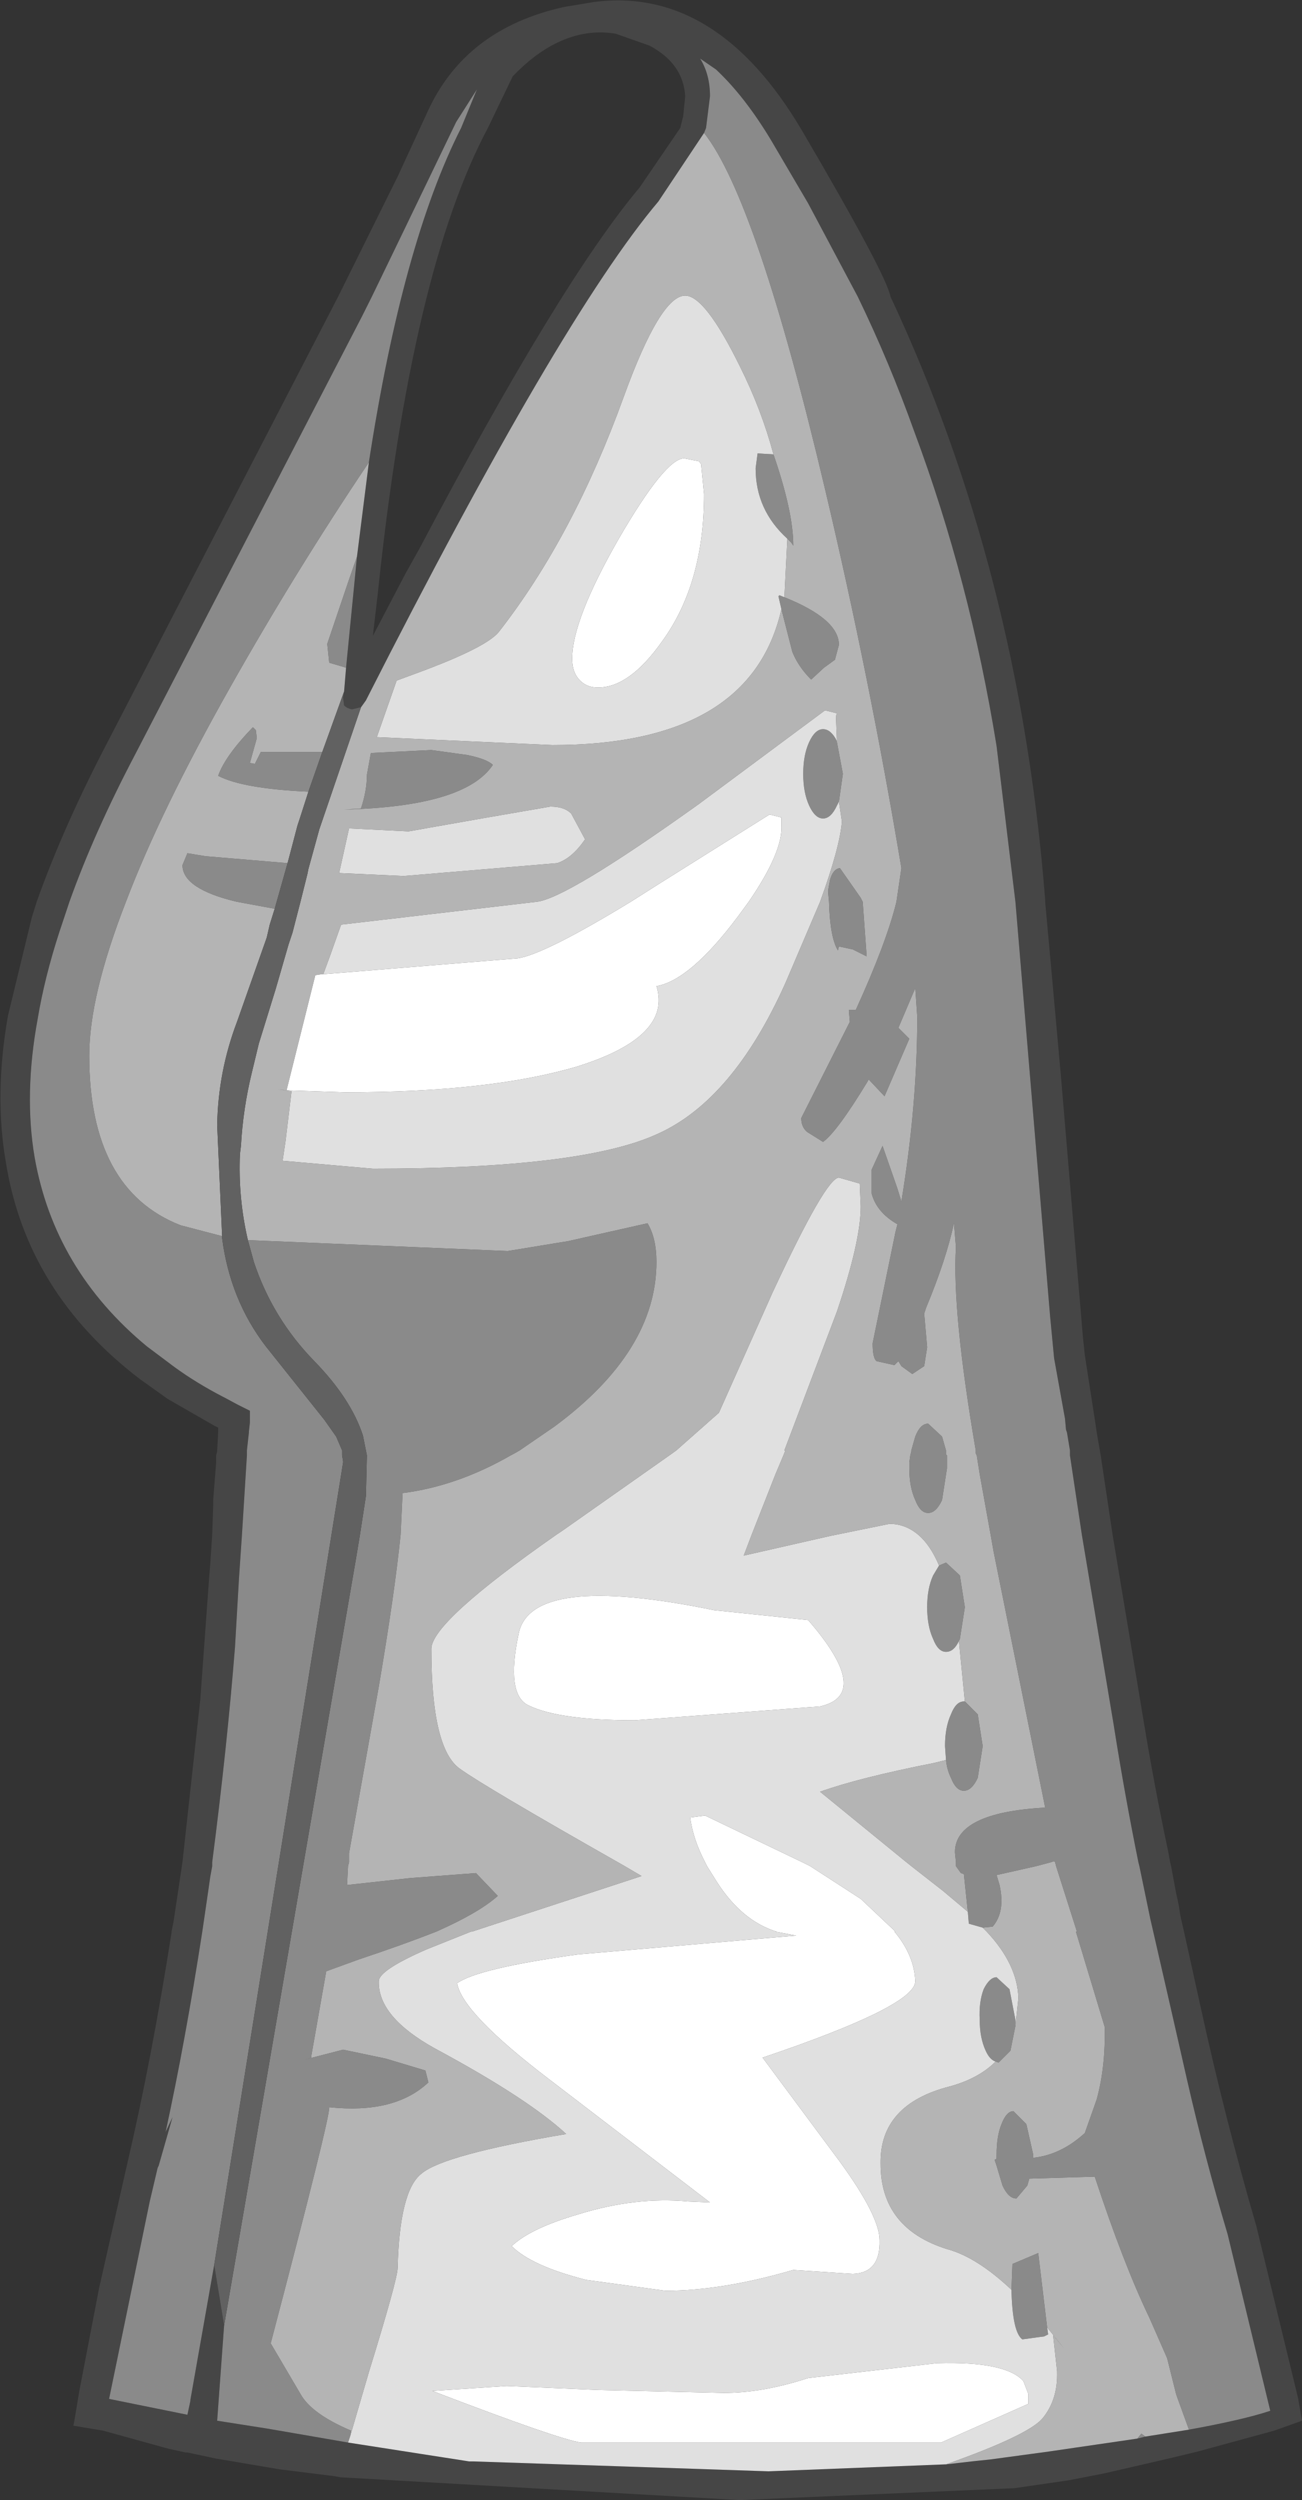 <?xml version="1.0" encoding="UTF-8" standalone="no"?>
<svg xmlns:ffdec="https://www.free-decompiler.com/flash" xmlns:xlink="http://www.w3.org/1999/xlink" ffdec:objectType="shape" height="126.0px" width="65.65px" xmlns="http://www.w3.org/2000/svg">
  <rect width="100%" height="100%" fill="#333333" stroke="none"/>
  <g transform="matrix(1.0, 0.0, 0.0, 1.0, 30.3, 136.15)">
    <path d="M4.15 -130.3 L4.25 -131.3 Q4.15 -132.95 2.45 -133.85 L0.75 -134.45 Q-0.75 -134.7 -2.2 -134.0 -3.35 -133.45 -4.45 -132.3 L-5.7 -129.7 Q-9.55 -122.5 -11.25 -106.25 L-11.5 -104.1 -9.85 -107.25 -9.15 -108.5 Q-2.05 -121.95 1.95 -126.7 L4.0 -129.7 4.15 -130.3 M29.65 -13.7 Q32.4 -14.2 33.75 -14.65 L31.6 -23.55 Q30.45 -27.4 29.55 -31.35 L28.8 -34.65 27.7 -39.45 27.15 -42.1 27.1 -42.3 Q26.4 -45.75 25.85 -49.25 L24.25 -58.8 23.95 -60.8 23.65 -62.8 23.65 -63.0 23.65 -63.05 23.5 -63.95 23.45 -64.1 23.4 -64.65 22.85 -67.7 22.65 -69.8 20.9 -90.7 19.95 -98.55 Q18.6 -106.9 15.8 -114.4 14.55 -117.9 12.95 -121.2 L10.45 -125.9 8.6 -129.05 Q7.25 -131.3 5.8 -132.65 L5.0 -133.2 Q5.5 -132.4 5.5 -131.3 L5.3 -129.7 5.2 -129.45 2.9 -126.0 Q-2.05 -120.15 -11.85 -100.85 L-12.1 -100.5 -12.15 -100.5 -12.55 -100.4 Q-12.8 -100.45 -12.95 -100.6 L-13.0 -101.0 -12.95 -101.3 -12.85 -102.5 -12.3 -108.1 -11.7 -112.85 Q-10.0 -123.9 -7.05 -129.7 L-6.25 -131.65 -7.3 -130.0 -10.05 -124.3 -11.55 -121.2 -12.05 -120.2 -23.5 -98.1 Q-25.55 -94.2 -26.8 -90.7 L-27.3 -89.2 Q-28.05 -86.9 -28.4 -84.8 -29.1 -81.0 -28.55 -77.8 -27.55 -72.15 -22.9 -68.3 L-21.5 -67.25 Q-20.4 -66.45 -19.05 -65.75 L-18.95 -65.7 -18.3 -65.35 -17.7 -65.05 -17.7 -64.65 -17.7 -64.55 -17.7 -64.45 -17.75 -64.0 -17.75 -63.95 -17.85 -63.05 -17.85 -62.8 -18.1 -58.8 -18.25 -56.6 -18.45 -53.15 Q-18.85 -48.1 -19.6 -42.3 L-19.6 -42.1 -19.7 -41.55 -19.8 -40.85 -20.1 -38.8 Q-20.95 -33.3 -21.95 -28.7 L-21.6 -29.45 -22.3 -27.0 -22.35 -26.9 -22.75 -25.2 -24.8 -15.25 -20.85 -14.45 -20.7 -15.15 -20.7 -15.2 -19.5 -22.0 -19.0 -18.95 -19.35 -14.15 -16.8 -13.75 -12.75 -13.05 -6.65 -12.1 -6.45 -12.1 8.45 -11.6 17.35 -11.95 17.4 -11.95 18.7 -12.1 19.65 -12.2 22.6 -12.6 27.05 -13.25 27.45 -13.35 29.65 -13.7 M10.15 -129.55 Q14.4 -122.3 14.6 -121.2 21.1 -107.35 22.4 -90.8 L22.4 -90.7 22.7 -87.4 23.2 -81.85 24.3 -68.8 24.4 -67.85 24.85 -64.95 24.95 -64.3 25.0 -63.95 25.2 -62.8 25.8 -58.8 27.35 -49.5 Q27.9 -46.15 28.6 -42.85 L28.7 -42.3 28.75 -42.1 29.0 -40.75 29.1 -40.3 29.15 -40.05 29.2 -39.7 29.25 -39.45 29.4 -38.8 30.25 -34.95 Q31.45 -29.45 33.05 -23.95 L35.15 -15.3 35.35 -14.15 33.95 -13.65 30.1 -12.6 28.65 -12.25 25.4 -11.5 23.6 -11.15 20.85 -10.75 7.0 -10.15 -13.15 -11.3 -13.4 -11.35 -16.2 -11.7 -19.45 -12.25 -20.85 -12.55 -20.95 -12.55 -21.85 -12.75 -25.1 -13.65 -26.6 -13.9 -26.55 -14.15 -26.3 -15.65 -25.3 -20.85 -23.85 -27.25 Q-22.65 -32.4 -21.65 -38.75 L-21.65 -38.8 -21.55 -39.3 -21.1 -42.3 -20.2 -50.5 -19.75 -56.7 -19.7 -57.3 -19.6 -58.8 -19.55 -60.25 -19.55 -60.45 -19.55 -60.55 -19.5 -61.2 -19.4 -62.45 -19.4 -62.8 -19.35 -63.0 -19.35 -63.05 -19.3 -63.95 -19.3 -64.2 -19.5 -64.3 -21.85 -65.65 -23.25 -66.65 Q-28.95 -71.0 -30.0 -77.55 -30.6 -80.95 -29.9 -84.95 L-28.7 -89.9 -28.45 -90.7 Q-27.1 -94.5 -24.85 -98.8 L-13.25 -121.2 -10.25 -127.25 -8.75 -130.5 Q-6.85 -134.7 -1.85 -135.8 L-0.35 -136.05 Q5.85 -136.85 10.15 -129.55" fill="#464646" fill-rule="evenodd" stroke="none"/>
    <path d="M5.2 -129.45 L5.3 -129.7 5.5 -131.3 Q5.5 -132.4 5.0 -133.2 L5.8 -132.65 Q7.25 -131.3 8.6 -129.05 L10.45 -125.9 12.95 -121.2 Q14.55 -117.9 15.8 -114.4 18.6 -106.9 19.95 -98.55 L20.9 -90.7 22.65 -69.8 22.85 -67.7 23.4 -64.65 23.45 -64.1 23.5 -63.95 23.65 -63.05 23.65 -63.0 23.65 -62.8 23.95 -60.8 24.25 -58.8 25.85 -49.25 Q26.4 -45.75 27.1 -42.3 L27.15 -42.1 27.7 -39.45 28.8 -34.65 29.55 -31.35 Q30.45 -27.4 31.6 -23.55 L33.75 -14.65 Q32.4 -14.2 29.65 -13.7 L29.05 -15.35 29.0 -15.5 28.55 -17.3 27.65 -19.35 Q26.35 -22.05 24.9 -26.45 L21.6 -26.35 21.5 -26.0 20.95 -25.35 Q20.55 -25.35 20.25 -26.0 L19.95 -27.0 19.85 -27.3 19.95 -27.35 19.95 -27.55 Q19.95 -28.5 20.2 -29.1 20.45 -29.75 20.8 -29.75 L21.45 -29.1 21.8 -27.55 21.8 -27.4 Q23.2 -27.55 24.4 -28.65 L25.0 -30.35 Q25.45 -32.0 25.4 -34.0 L23.95 -38.8 24.0 -38.8 22.95 -42.1 22.9 -42.3 22.85 -42.35 22.7 -42.3 21.95 -42.1 19.95 -41.65 20.1 -41.15 Q20.4 -39.8 19.75 -39.05 L19.25 -39.0 18.55 -39.2 18.5 -39.8 18.3 -41.7 18.15 -41.75 17.9 -42.1 17.9 -42.3 17.85 -42.8 Q17.85 -44.8 22.4 -45.05 L19.8 -57.95 19.65 -58.8 19.1 -61.85 18.95 -62.8 18.9 -62.9 18.9 -63.05 Q17.7 -70.05 17.9 -73.3 L17.8 -74.5 Q17.4 -72.65 16.4 -70.25 L16.3 -69.95 16.45 -68.25 16.3 -67.3 15.7 -66.9 15.15 -67.3 15.0 -67.55 14.8 -67.35 13.9 -67.55 Q13.7 -67.7 13.7 -68.45 L14.85 -74.05 14.95 -74.45 Q13.9 -75.05 13.65 -76.0 L13.65 -77.2 14.2 -78.4 14.95 -76.25 15.15 -75.6 Q15.95 -80.45 15.95 -84.9 L15.85 -86.35 15.0 -84.35 15.55 -83.8 14.3 -80.9 13.5 -81.75 13.45 -81.65 Q11.9 -79.1 11.2 -78.6 L10.4 -79.1 Q10.1 -79.35 10.1 -79.8 L12.55 -84.65 12.5 -85.25 12.85 -85.25 Q14.4 -88.65 14.9 -90.7 L15.15 -92.4 Q13.55 -102.0 11.3 -111.5 7.85 -126.1 5.2 -129.45 M27.45 -13.35 L27.05 -13.25 27.25 -13.5 27.45 -13.35 M-12.75 -13.05 L-16.8 -13.75 -19.35 -14.15 -19.0 -18.95 -12.35 -57.6 -12.3 -57.9 -12.15 -58.8 -11.85 -60.75 -11.8 -62.8 -11.85 -63.05 -12.0 -63.8 Q-12.6 -65.65 -14.45 -67.55 -16.55 -69.7 -17.5 -72.55 L-17.8 -73.65 -4.7 -73.1 -1.65 -73.6 2.35 -74.5 Q2.8 -73.75 2.8 -72.55 2.8 -68.05 -2.35 -64.25 L-4.1 -63.05 Q-4.35 -62.9 -4.55 -62.8 -7.25 -61.25 -10.0 -60.9 L-10.1 -58.8 Q-10.4 -55.85 -11.2 -51.15 L-12.7 -42.75 -12.7 -42.3 -12.75 -42.1 -12.8 -41.15 -9.6 -41.5 -6.3 -41.75 -5.2 -40.6 Q-6.15 -39.75 -8.3 -38.8 -9.95 -38.15 -12.2 -37.4 L-13.85 -36.8 -14.6 -32.55 -14.6 -32.45 -14.9 -32.35 -14.55 -32.45 -13.0 -32.85 -10.85 -32.4 -8.85 -31.8 -8.7 -31.2 Q-10.4 -29.6 -13.7 -29.95 -13.65 -29.45 -16.65 -18.05 L-15.15 -15.5 Q-14.6 -14.5 -12.6 -13.65 L-12.65 -13.35 -12.75 -13.05 M-19.5 -22.0 L-20.7 -15.2 -20.7 -15.15 -20.85 -14.45 -24.8 -15.25 -22.75 -25.2 -22.35 -26.9 -22.3 -27.0 -21.6 -29.45 -21.95 -28.7 Q-20.95 -33.3 -20.1 -38.8 L-19.8 -40.85 -19.7 -41.55 -19.6 -42.1 -19.6 -42.3 Q-18.85 -48.1 -18.45 -53.15 L-18.25 -56.6 -18.1 -58.8 -17.85 -62.8 -17.85 -63.05 -17.75 -63.95 -17.75 -64.0 -17.7 -64.45 -17.7 -64.55 -17.7 -64.65 -17.7 -65.05 -18.3 -65.35 -18.95 -65.7 -19.05 -65.75 Q-20.4 -66.45 -21.5 -67.25 L-22.9 -68.3 Q-27.55 -72.15 -28.55 -77.8 -29.1 -81.0 -28.4 -84.8 -28.05 -86.9 -27.3 -89.2 L-26.8 -90.7 Q-25.55 -94.2 -23.5 -98.1 L-12.05 -120.2 -11.55 -121.2 -10.05 -124.3 -7.3 -130.0 -6.25 -131.65 -7.05 -129.7 Q-10.0 -123.9 -11.7 -112.85 -15.4 -107.35 -18.7 -101.5 -22.2 -95.3 -23.95 -90.7 -25.8 -85.95 -25.8 -82.95 -25.8 -76.2 -21.2 -74.4 L-19.1 -73.85 -19.1 -73.75 Q-18.7 -70.65 -16.9 -68.3 L-13.95 -64.6 -13.35 -63.75 -13.05 -63.05 -13.05 -62.9 -13.05 -62.8 -13.0 -62.5 -13.0 -62.45 -19.5 -22.0 M-12.3 -108.1 L-12.85 -102.5 -13.7 -102.75 -13.8 -103.7 -12.75 -106.8 -12.3 -108.1 M9.4 -109.0 Q7.8 -110.45 7.8 -112.55 L7.9 -113.3 8.7 -113.25 Q9.7 -110.35 9.7 -108.65 L9.6 -108.8 9.4 -109.0 M9.1 -105.45 L8.95 -106.1 9.0 -106.15 9.25 -106.05 Q12.0 -104.95 12.0 -103.65 L11.8 -102.9 11.25 -102.5 10.6 -101.9 Q9.95 -102.55 9.65 -103.3 L9.1 -105.45 M12.0 -95.75 L11.9 -95.55 Q11.6 -94.9 11.2 -94.9 10.8 -94.9 10.5 -95.55 10.2 -96.2 10.2 -97.15 10.2 -98.1 10.5 -98.75 10.8 -99.4 11.2 -99.4 11.6 -99.4 11.9 -98.8 L11.9 -98.75 12.2 -97.15 12.0 -95.75 M12.05 -92.4 L13.1 -90.9 13.2 -90.7 13.4 -87.95 12.7 -88.3 12.0 -88.45 11.95 -88.25 Q11.55 -88.9 11.5 -90.7 L11.45 -91.25 11.55 -91.8 Q11.7 -92.35 12.05 -92.4 M17.05 -57.25 L17.4 -57.4 18.1 -56.75 18.35 -55.15 18.1 -53.55 18.05 -53.45 Q17.8 -52.9 17.4 -52.9 17.0 -52.9 16.75 -53.55 16.45 -54.2 16.45 -55.15 16.45 -56.1 16.75 -56.75 L17.05 -57.25 M18.35 -50.4 L19.0 -49.75 19.25 -48.15 19.0 -46.55 Q18.7 -45.9 18.3 -45.9 17.9 -45.9 17.65 -46.55 17.45 -46.95 17.4 -47.45 L17.35 -48.15 Q17.35 -49.1 17.65 -49.75 17.9 -50.4 18.3 -50.4 L18.35 -50.4 M15.55 -62.15 L15.55 -62.45 15.6 -62.8 15.65 -63.0 15.65 -63.05 15.85 -63.75 Q16.1 -64.4 16.5 -64.4 L17.2 -63.75 17.4 -63.05 17.4 -62.85 17.45 -62.8 17.45 -62.45 17.45 -62.15 17.2 -60.55 Q16.9 -59.9 16.5 -59.9 16.1 -59.9 15.85 -60.55 15.55 -61.2 15.55 -62.15 M20.9 -34.05 L20.65 -32.8 20.05 -32.2 19.9 -32.25 Q19.6 -32.35 19.4 -32.8 19.1 -33.45 19.1 -34.35 19.05 -35.25 19.3 -35.9 19.6 -36.5 19.95 -36.5 L20.6 -35.9 20.9 -34.35 20.9 -34.05 M20.7 -20.75 L20.75 -22.05 22.05 -22.6 22.5 -18.85 22.55 -18.5 22.35 -18.4 21.25 -18.25 Q20.75 -18.6 20.7 -20.75 M-14.75 -96.25 Q-18.05 -96.4 -19.3 -97.05 -18.95 -98.05 -17.55 -99.5 L-17.4 -99.35 -17.35 -98.95 -17.7 -97.7 -17.45 -97.65 -17.15 -98.25 -14.05 -98.25 -14.75 -96.25 M-16.45 -90.35 L-18.35 -90.7 Q-21.1 -91.35 -21.1 -92.55 L-20.85 -93.15 -19.95 -93.0 -15.8 -92.65 -16.45 -90.35 M-6.75 -98.1 Q-5.75 -97.9 -5.45 -97.6 -6.85 -95.5 -12.95 -95.35 L-12.1 -95.4 Q-11.8 -96.3 -11.8 -97.1 L-11.6 -98.2 -8.55 -98.35 -6.75 -98.1" fill="#8a8a8a" fill-rule="evenodd" stroke="none"/>
    <path d="M29.65 -13.7 L27.45 -13.35 27.25 -13.5 27.05 -13.25 22.6 -12.6 19.65 -12.2 18.7 -12.1 17.4 -11.95 Q21.5 -13.4 22.25 -14.25 23.05 -15.2 23.0 -16.65 L22.8 -18.45 23.35 -17.8 22.5 -18.85 22.05 -22.6 20.75 -22.05 20.7 -20.75 Q18.95 -22.4 17.45 -22.8 14.1 -23.85 14.1 -27.1 14.05 -30.1 17.6 -31.0 19.05 -31.4 19.9 -32.25 L20.05 -32.2 20.65 -32.8 20.9 -34.05 21.05 -35.45 Q21.0 -37.15 19.45 -38.8 L19.25 -39.0 19.75 -39.05 Q20.4 -39.8 20.1 -41.15 L19.95 -41.65 21.95 -42.1 22.7 -42.3 22.85 -42.35 22.9 -42.3 22.95 -42.1 24.0 -38.8 23.95 -38.8 25.4 -34.0 Q25.45 -32.0 25.0 -30.35 L24.4 -28.65 Q23.2 -27.55 21.8 -27.4 L21.8 -27.55 21.45 -29.1 20.8 -29.75 Q20.45 -29.75 20.2 -29.1 19.95 -28.5 19.95 -27.55 L19.95 -27.35 19.85 -27.3 19.95 -27.0 20.25 -26.0 Q20.55 -25.35 20.95 -25.35 L21.5 -26.0 21.6 -26.35 24.9 -26.45 Q26.35 -22.05 27.65 -19.35 L28.55 -17.3 29.0 -15.5 29.05 -15.35 29.65 -13.7 M-11.7 -112.85 L-12.3 -108.1 -12.75 -106.8 -13.8 -103.7 -13.7 -102.75 -12.85 -102.5 -12.95 -101.3 -14.05 -98.25 -17.15 -98.25 -17.45 -97.65 -17.7 -97.7 -17.35 -98.95 -17.4 -99.35 -17.55 -99.5 Q-18.95 -98.05 -19.3 -97.05 -18.05 -96.4 -14.75 -96.25 L-15.2 -94.85 -15.3 -94.55 -15.8 -92.65 -19.95 -93.0 -20.85 -93.15 -21.1 -92.55 Q-21.1 -91.35 -18.35 -90.7 L-16.45 -90.35 -16.7 -89.55 -16.85 -88.9 -18.35 -84.65 Q-19.3 -82.15 -19.35 -79.45 L-19.1 -73.85 -21.2 -74.4 Q-25.8 -76.2 -25.8 -82.95 -25.8 -85.95 -23.95 -90.7 -22.2 -95.3 -18.7 -101.5 -15.4 -107.35 -11.7 -112.85 M-12.1 -100.5 L-11.85 -100.85 Q-2.05 -120.15 2.9 -126.0 L5.2 -129.45 Q7.85 -126.1 11.3 -111.5 13.55 -102.0 15.15 -92.4 L14.9 -90.7 Q14.4 -88.65 12.85 -85.25 L12.5 -85.25 12.55 -84.65 10.1 -79.8 Q10.1 -79.35 10.4 -79.1 L11.2 -78.6 Q11.9 -79.1 13.45 -81.65 L13.5 -81.75 14.3 -80.9 15.55 -83.8 15.0 -84.35 15.85 -86.35 15.95 -84.9 Q15.95 -80.45 15.15 -75.6 L14.95 -76.25 14.2 -78.4 13.65 -77.2 13.65 -76.0 Q13.9 -75.05 14.95 -74.45 L14.85 -74.05 13.7 -68.45 Q13.7 -67.7 13.9 -67.55 L14.8 -67.35 15.0 -67.55 15.15 -67.3 15.7 -66.9 16.3 -67.3 16.45 -68.25 16.3 -69.95 16.4 -70.25 Q17.4 -72.65 17.8 -74.5 L17.9 -73.3 Q17.7 -70.05 18.9 -63.05 L18.9 -62.9 18.95 -62.8 19.1 -61.85 19.65 -58.8 19.8 -57.95 22.4 -45.05 Q17.85 -44.8 17.85 -42.8 L17.9 -42.3 17.9 -42.1 18.15 -41.75 18.3 -41.7 18.5 -39.8 17.25 -40.85 15.65 -42.1 15.4 -42.3 11.05 -45.85 Q13.0 -46.55 16.8 -47.3 L17.4 -47.45 Q17.45 -46.95 17.65 -46.55 17.9 -45.9 18.3 -45.9 18.7 -45.9 19.0 -46.55 L19.25 -48.15 19.0 -49.75 18.35 -50.4 18.05 -53.45 18.1 -53.55 18.35 -55.15 18.1 -56.75 17.4 -57.4 17.05 -57.25 Q16.6 -58.3 16.0 -58.8 15.35 -59.35 14.55 -59.35 L11.85 -58.8 11.6 -58.75 7.2 -57.75 7.6 -58.8 8.8 -61.85 9.2 -62.8 9.3 -63.05 9.25 -63.05 11.9 -70.05 Q13.1 -73.6 13.1 -75.35 L13.05 -76.5 12.0 -76.8 Q11.35 -76.8 8.65 -71.0 L5.95 -64.95 3.8 -63.05 3.45 -62.8 -1.95 -59.0 -2.25 -58.8 Q-8.55 -54.4 -8.55 -53.05 -8.55 -48.0 -7.1 -47.0 -5.85 -46.1 0.85 -42.3 L1.2 -42.1 2.05 -41.6 -6.5 -38.8 -6.55 -38.8 -8.8 -37.9 Q-11.2 -36.85 -11.2 -36.3 -11.25 -34.5 -8.35 -32.9 -3.7 -30.4 -1.75 -28.6 -7.95 -27.55 -9.05 -26.6 -10.15 -25.75 -10.25 -21.85 -10.25 -21.3 -11.7 -16.6 L-12.65 -13.35 -12.6 -13.65 Q-14.6 -14.5 -15.15 -15.5 L-16.65 -18.05 Q-13.65 -29.45 -13.7 -29.95 -10.4 -29.6 -8.7 -31.2 L-8.85 -31.8 -10.85 -32.4 -13.0 -32.85 -14.55 -32.45 -14.9 -32.35 -14.6 -32.45 -14.6 -32.55 -13.85 -36.8 -12.2 -37.4 Q-9.95 -38.15 -8.3 -38.8 -6.15 -39.75 -5.2 -40.6 L-6.3 -41.75 -9.6 -41.5 -12.8 -41.15 -12.75 -42.1 -12.7 -42.3 -12.7 -42.75 -11.2 -51.15 Q-10.4 -55.85 -10.1 -58.8 L-10.0 -60.9 Q-7.25 -61.25 -4.55 -62.8 -4.35 -62.9 -4.1 -63.05 L-2.35 -64.25 Q2.8 -68.05 2.8 -72.55 2.8 -73.75 2.35 -74.5 L-1.65 -73.6 -4.7 -73.1 -17.8 -73.65 Q-18.3 -75.8 -18.2 -78.0 L-18.15 -78.4 Q-18.05 -80.25 -17.6 -82.1 L-17.25 -83.55 -16.4 -86.3 -15.75 -88.55 -15.55 -89.15 -15.15 -90.7 -14.8 -92.1 -14.75 -92.35 -14.2 -94.35 -12.1 -100.5 M8.7 -113.25 Q8.1 -115.5 7.0 -117.7 5.25 -121.25 4.25 -121.25 3.0 -121.25 1.15 -116.15 -1.4 -109.1 -5.15 -104.3 -5.8 -103.5 -9.35 -102.2 L-10.3 -101.85 -11.3 -99.0 -2.45 -98.6 Q7.55 -98.6 9.1 -105.45 L9.65 -103.3 Q9.95 -102.55 10.6 -101.9 L11.25 -102.5 11.8 -102.9 12.0 -103.65 Q12.0 -104.95 9.25 -106.05 L9.4 -109.0 9.6 -108.8 9.7 -108.65 Q9.7 -110.35 8.7 -113.25 M11.9 -98.8 L11.85 -100.05 11.9 -100.2 11.3 -100.35 4.9 -95.6 Q-1.75 -90.85 -3.25 -90.7 L-13.1 -89.55 -13.65 -88.0 -14.0 -87.05 -14.1 -87.05 -15.0 -86.9 -14.4 -87.0 -15.85 -81.2 -16.3 -81.25 -16.65 -81.3 -15.6 -81.15 -15.9 -78.65 -16.05 -77.65 -11.5 -77.25 Q-0.95 -77.25 2.85 -79.0 6.65 -80.7 9.3 -86.6 L11.05 -90.7 Q12.05 -93.45 12.15 -94.75 L12.0 -95.75 12.2 -97.15 11.9 -98.75 11.9 -98.8 M12.05 -92.4 Q11.7 -92.35 11.55 -91.8 L11.45 -91.25 11.5 -90.7 Q11.55 -88.9 11.95 -88.25 L12.0 -88.45 12.7 -88.3 13.4 -87.95 13.2 -90.7 13.1 -90.9 12.05 -92.4 M15.55 -62.15 Q15.55 -61.2 15.85 -60.55 16.1 -59.9 16.5 -59.9 16.9 -59.9 17.2 -60.55 L17.45 -62.15 17.45 -62.45 17.45 -62.8 17.4 -62.85 17.4 -63.05 17.2 -63.75 16.5 -64.4 Q16.1 -64.4 15.85 -63.75 L15.65 -63.05 15.65 -63.0 15.6 -62.8 15.55 -62.45 15.55 -62.15 M-2.55 -95.5 L-6.3 -94.85 -9.7 -94.25 -12.7 -94.4 -13.2 -92.15 -9.95 -92.0 -2.2 -92.65 Q-1.45 -92.9 -0.8 -93.85 L-1.5 -95.15 Q-1.85 -95.5 -2.55 -95.5 M-6.75 -98.1 L-8.55 -98.35 -11.6 -98.2 -11.8 -97.1 Q-11.8 -96.3 -12.1 -95.4 L-12.95 -95.35 Q-6.85 -95.5 -5.45 -97.6 -5.75 -97.9 -6.75 -98.1" fill="#b4b4b4" fill-rule="evenodd" stroke="none"/>
    <path d="M17.4 -11.95 L17.35 -11.95 8.45 -11.6 -6.45 -12.1 -6.65 -12.1 -12.75 -13.05 -12.65 -13.35 -11.7 -16.6 Q-10.25 -21.3 -10.25 -21.85 -10.15 -25.75 -9.05 -26.6 -7.95 -27.55 -1.75 -28.6 -3.7 -30.4 -8.35 -32.9 -11.25 -34.5 -11.2 -36.3 -11.2 -36.85 -8.8 -37.9 L-6.55 -38.8 -6.5 -38.8 2.05 -41.6 1.2 -42.1 0.85 -42.3 Q-5.85 -46.1 -7.1 -47.0 -8.55 -48.0 -8.55 -53.05 -8.55 -54.4 -2.25 -58.8 L-1.95 -59.0 3.45 -62.8 3.8 -63.05 5.95 -64.95 8.65 -71.0 Q11.35 -76.8 12.0 -76.8 L13.05 -76.5 13.1 -75.35 Q13.1 -73.6 11.9 -70.05 L9.25 -63.05 9.3 -63.05 9.2 -62.8 8.8 -61.85 7.6 -58.8 7.2 -57.75 11.6 -58.75 11.85 -58.8 14.55 -59.35 Q15.35 -59.35 16.0 -58.8 16.6 -58.3 17.05 -57.25 L16.75 -56.75 Q16.45 -56.1 16.45 -55.15 16.45 -54.2 16.75 -53.55 17.0 -52.9 17.4 -52.9 17.8 -52.9 18.05 -53.45 L18.35 -50.4 18.3 -50.4 Q17.9 -50.4 17.65 -49.75 17.35 -49.1 17.35 -48.15 L17.4 -47.45 16.8 -47.3 Q13.0 -46.55 11.05 -45.85 L15.4 -42.3 15.65 -42.1 17.25 -40.85 18.5 -39.8 18.55 -39.2 19.25 -39.0 19.45 -38.8 Q21.0 -37.15 21.05 -35.45 L20.9 -34.05 20.9 -34.35 20.6 -35.9 19.95 -36.5 Q19.6 -36.5 19.3 -35.9 19.05 -35.25 19.1 -34.35 19.1 -33.45 19.4 -32.8 19.6 -32.35 19.9 -32.25 19.05 -31.4 17.6 -31.0 14.05 -30.1 14.1 -27.1 14.1 -23.85 17.45 -22.8 18.95 -22.4 20.7 -20.75 20.75 -18.6 21.25 -18.25 L22.35 -18.4 22.55 -18.5 22.5 -18.85 23.35 -17.8 22.8 -18.45 23.0 -16.65 Q23.05 -15.2 22.25 -14.25 21.5 -13.4 17.4 -11.95 M4.2 -113.05 Q3.25 -113.05 0.9 -109.0 -1.45 -104.9 -1.45 -102.95 -1.45 -102.25 -1.05 -101.85 -0.7 -101.5 -0.15 -101.5 1.45 -101.5 3.1 -103.85 5.2 -106.75 5.2 -111.25 L5.05 -112.75 4.95 -112.9 4.2 -113.05 M8.7 -113.25 L7.9 -113.3 7.8 -112.55 Q7.8 -110.45 9.4 -109.0 L9.25 -106.05 9.0 -106.15 8.95 -106.1 9.1 -105.45 Q7.55 -98.6 -2.45 -98.6 L-11.3 -99.0 -10.3 -101.85 -9.35 -102.2 Q-5.8 -103.5 -5.15 -104.3 -1.4 -109.1 1.15 -116.15 3.0 -121.25 4.25 -121.25 5.25 -121.25 7.0 -117.7 8.1 -115.5 8.7 -113.25 M-14.0 -87.05 L-13.65 -88.0 -13.1 -89.55 -3.25 -90.7 Q-1.75 -90.85 4.9 -95.6 L11.3 -100.35 11.9 -100.2 11.85 -100.05 11.9 -98.8 Q11.6 -99.4 11.2 -99.4 10.8 -99.4 10.5 -98.75 10.2 -98.1 10.2 -97.15 10.2 -96.2 10.5 -95.55 10.8 -94.9 11.2 -94.9 11.6 -94.9 11.9 -95.55 L12.0 -95.75 12.15 -94.75 Q12.05 -93.45 11.05 -90.7 L9.3 -86.6 Q6.65 -80.7 2.85 -79.0 -0.95 -77.25 -11.5 -77.25 L-16.05 -77.65 -15.9 -78.65 -15.6 -81.15 -16.65 -81.3 -16.3 -81.25 -15.85 -81.2 -12.9 -81.1 Q-5.6 -81.1 -1.2 -82.4 3.6 -83.9 2.8 -86.45 4.5 -86.75 6.9 -89.95 L7.45 -90.7 Q9.2 -93.25 9.1 -94.6 L9.1 -94.95 8.5 -95.1 3.0 -91.65 1.5 -90.7 Q-2.85 -88.05 -4.2 -87.85 L-14.0 -87.05 M11.05 -50.15 Q13.7 -50.75 10.45 -54.5 L5.7 -55.0 Q-3.55 -56.9 -4.15 -53.8 -4.8 -50.75 -3.65 -50.2 -2.1 -49.45 1.7 -49.45 L11.05 -50.15 M10.55 -42.1 L10.15 -42.3 5.25 -44.65 4.5 -44.55 Q4.65 -43.45 5.25 -42.3 L5.35 -42.1 5.85 -41.3 Q7.1 -39.35 8.85 -38.8 L8.8 -38.8 9.85 -38.6 -1.15 -37.65 Q-6.2 -36.95 -7.25 -36.2 -7.0 -34.7 -2.6 -31.35 L5.5 -25.15 4.4 -25.2 Q1.75 -25.45 -1.15 -24.55 -3.55 -23.85 -4.5 -22.95 -3.5 -21.95 -0.75 -21.25 L3.25 -20.7 Q6.1 -20.7 9.7 -21.75 L12.7 -21.55 Q14.1 -21.6 14.05 -23.25 14.05 -24.45 12.05 -27.2 L8.15 -32.45 Q15.85 -35.05 15.85 -36.3 15.8 -37.6 14.8 -38.8 L14.85 -38.8 13.1 -40.45 10.55 -42.1 M10.45 -16.3 Q8.15 -15.55 6.2 -15.55 L-0.15 -15.7 -4.75 -15.9 -8.5 -15.65 Q-2.1 -13.2 -1.0 -13.05 L17.15 -13.05 21.55 -15.0 21.55 -15.5 21.3 -16.15 Q20.4 -17.15 16.95 -17.05 L10.45 -16.3 M-2.55 -95.5 Q-1.85 -95.5 -1.5 -95.15 L-0.8 -93.85 Q-1.45 -92.9 -2.2 -92.65 L-9.95 -92.0 -13.2 -92.15 -12.7 -94.4 -9.7 -94.25 -6.3 -94.85 -2.55 -95.5" fill="#e0e0e0" fill-rule="evenodd" stroke="none"/>
    <path d="M4.2 -113.05 L4.95 -112.9 5.05 -112.75 5.2 -111.25 Q5.2 -106.75 3.1 -103.85 1.45 -101.5 -0.15 -101.5 -0.7 -101.5 -1.05 -101.85 -1.45 -102.25 -1.45 -102.95 -1.45 -104.9 0.9 -109.0 3.25 -113.05 4.2 -113.05 M-14.0 -87.05 L-4.2 -87.85 Q-2.85 -88.05 1.5 -90.7 L3.0 -91.65 8.5 -95.1 9.1 -94.95 9.1 -94.6 Q9.2 -93.25 7.45 -90.7 L6.9 -89.95 Q4.5 -86.75 2.8 -86.45 3.6 -83.9 -1.2 -82.4 -5.6 -81.1 -12.9 -81.1 L-15.85 -81.2 -14.4 -87.0 -15.0 -86.9 -14.1 -87.05 -14.0 -87.05 M11.05 -50.15 L1.7 -49.45 Q-2.1 -49.45 -3.65 -50.2 -4.8 -50.75 -4.15 -53.8 -3.55 -56.9 5.7 -55.0 L10.45 -54.5 Q13.7 -50.75 11.05 -50.15 M10.55 -42.1 L13.1 -40.45 14.85 -38.8 14.8 -38.8 Q15.8 -37.6 15.85 -36.3 15.85 -35.05 8.15 -32.45 L12.05 -27.2 Q14.05 -24.45 14.05 -23.25 14.1 -21.6 12.7 -21.55 L9.7 -21.75 Q6.1 -20.7 3.25 -20.7 L-0.75 -21.25 Q-3.5 -21.95 -4.5 -22.95 -3.55 -23.85 -1.15 -24.55 1.75 -25.45 4.4 -25.2 L5.5 -25.15 -2.6 -31.35 Q-7.0 -34.7 -7.25 -36.2 -6.2 -36.95 -1.15 -37.65 L9.85 -38.6 8.8 -38.8 8.85 -38.8 Q7.1 -39.35 5.85 -41.3 L5.35 -42.1 5.25 -42.3 Q4.65 -43.45 4.5 -44.55 L5.25 -44.65 10.15 -42.3 10.55 -42.1 M10.45 -16.3 L16.95 -17.05 Q20.4 -17.15 21.3 -16.15 L21.55 -15.5 21.55 -15.0 17.15 -13.05 -1.0 -13.05 Q-2.1 -13.2 -8.5 -15.65 L-4.75 -15.9 -0.15 -15.7 6.2 -15.55 Q8.15 -15.55 10.45 -16.3" fill="#ffffff" fill-rule="evenodd" stroke="none"/>
    <path d="M-19.0 -18.95 L-19.5 -22.0 -13.0 -62.45 -13.0 -62.5 -13.05 -62.8 -13.05 -62.9 -13.05 -63.05 -13.35 -63.75 -13.95 -64.6 -16.9 -68.3 Q-18.7 -70.65 -19.1 -73.75 L-19.1 -73.85 -19.35 -79.45 Q-19.3 -82.15 -18.35 -84.65 L-16.85 -88.9 -16.7 -89.55 -16.45 -90.35 -15.8 -92.65 -15.3 -94.55 -15.2 -94.85 -14.75 -96.25 -14.05 -98.25 -12.95 -101.3 -13.0 -101.0 -12.95 -100.6 Q-12.8 -100.45 -12.55 -100.4 L-12.15 -100.5 -12.1 -100.5 -14.2 -94.35 -14.75 -92.35 -14.8 -92.1 -15.15 -90.7 -15.55 -89.15 -15.75 -88.55 -16.4 -86.3 -17.25 -83.55 -17.6 -82.1 Q-18.05 -80.25 -18.15 -78.4 L-18.2 -78.0 Q-18.3 -75.8 -17.8 -73.65 L-17.5 -72.55 Q-16.55 -69.7 -14.45 -67.55 -12.6 -65.65 -12.0 -63.8 L-11.85 -63.05 -11.8 -62.8 -11.85 -60.75 -12.15 -58.8 -12.3 -57.9 -12.35 -57.6 -19.0 -18.95" fill="#616161" fill-rule="evenodd" stroke="none"/>
  </g>
</svg>

